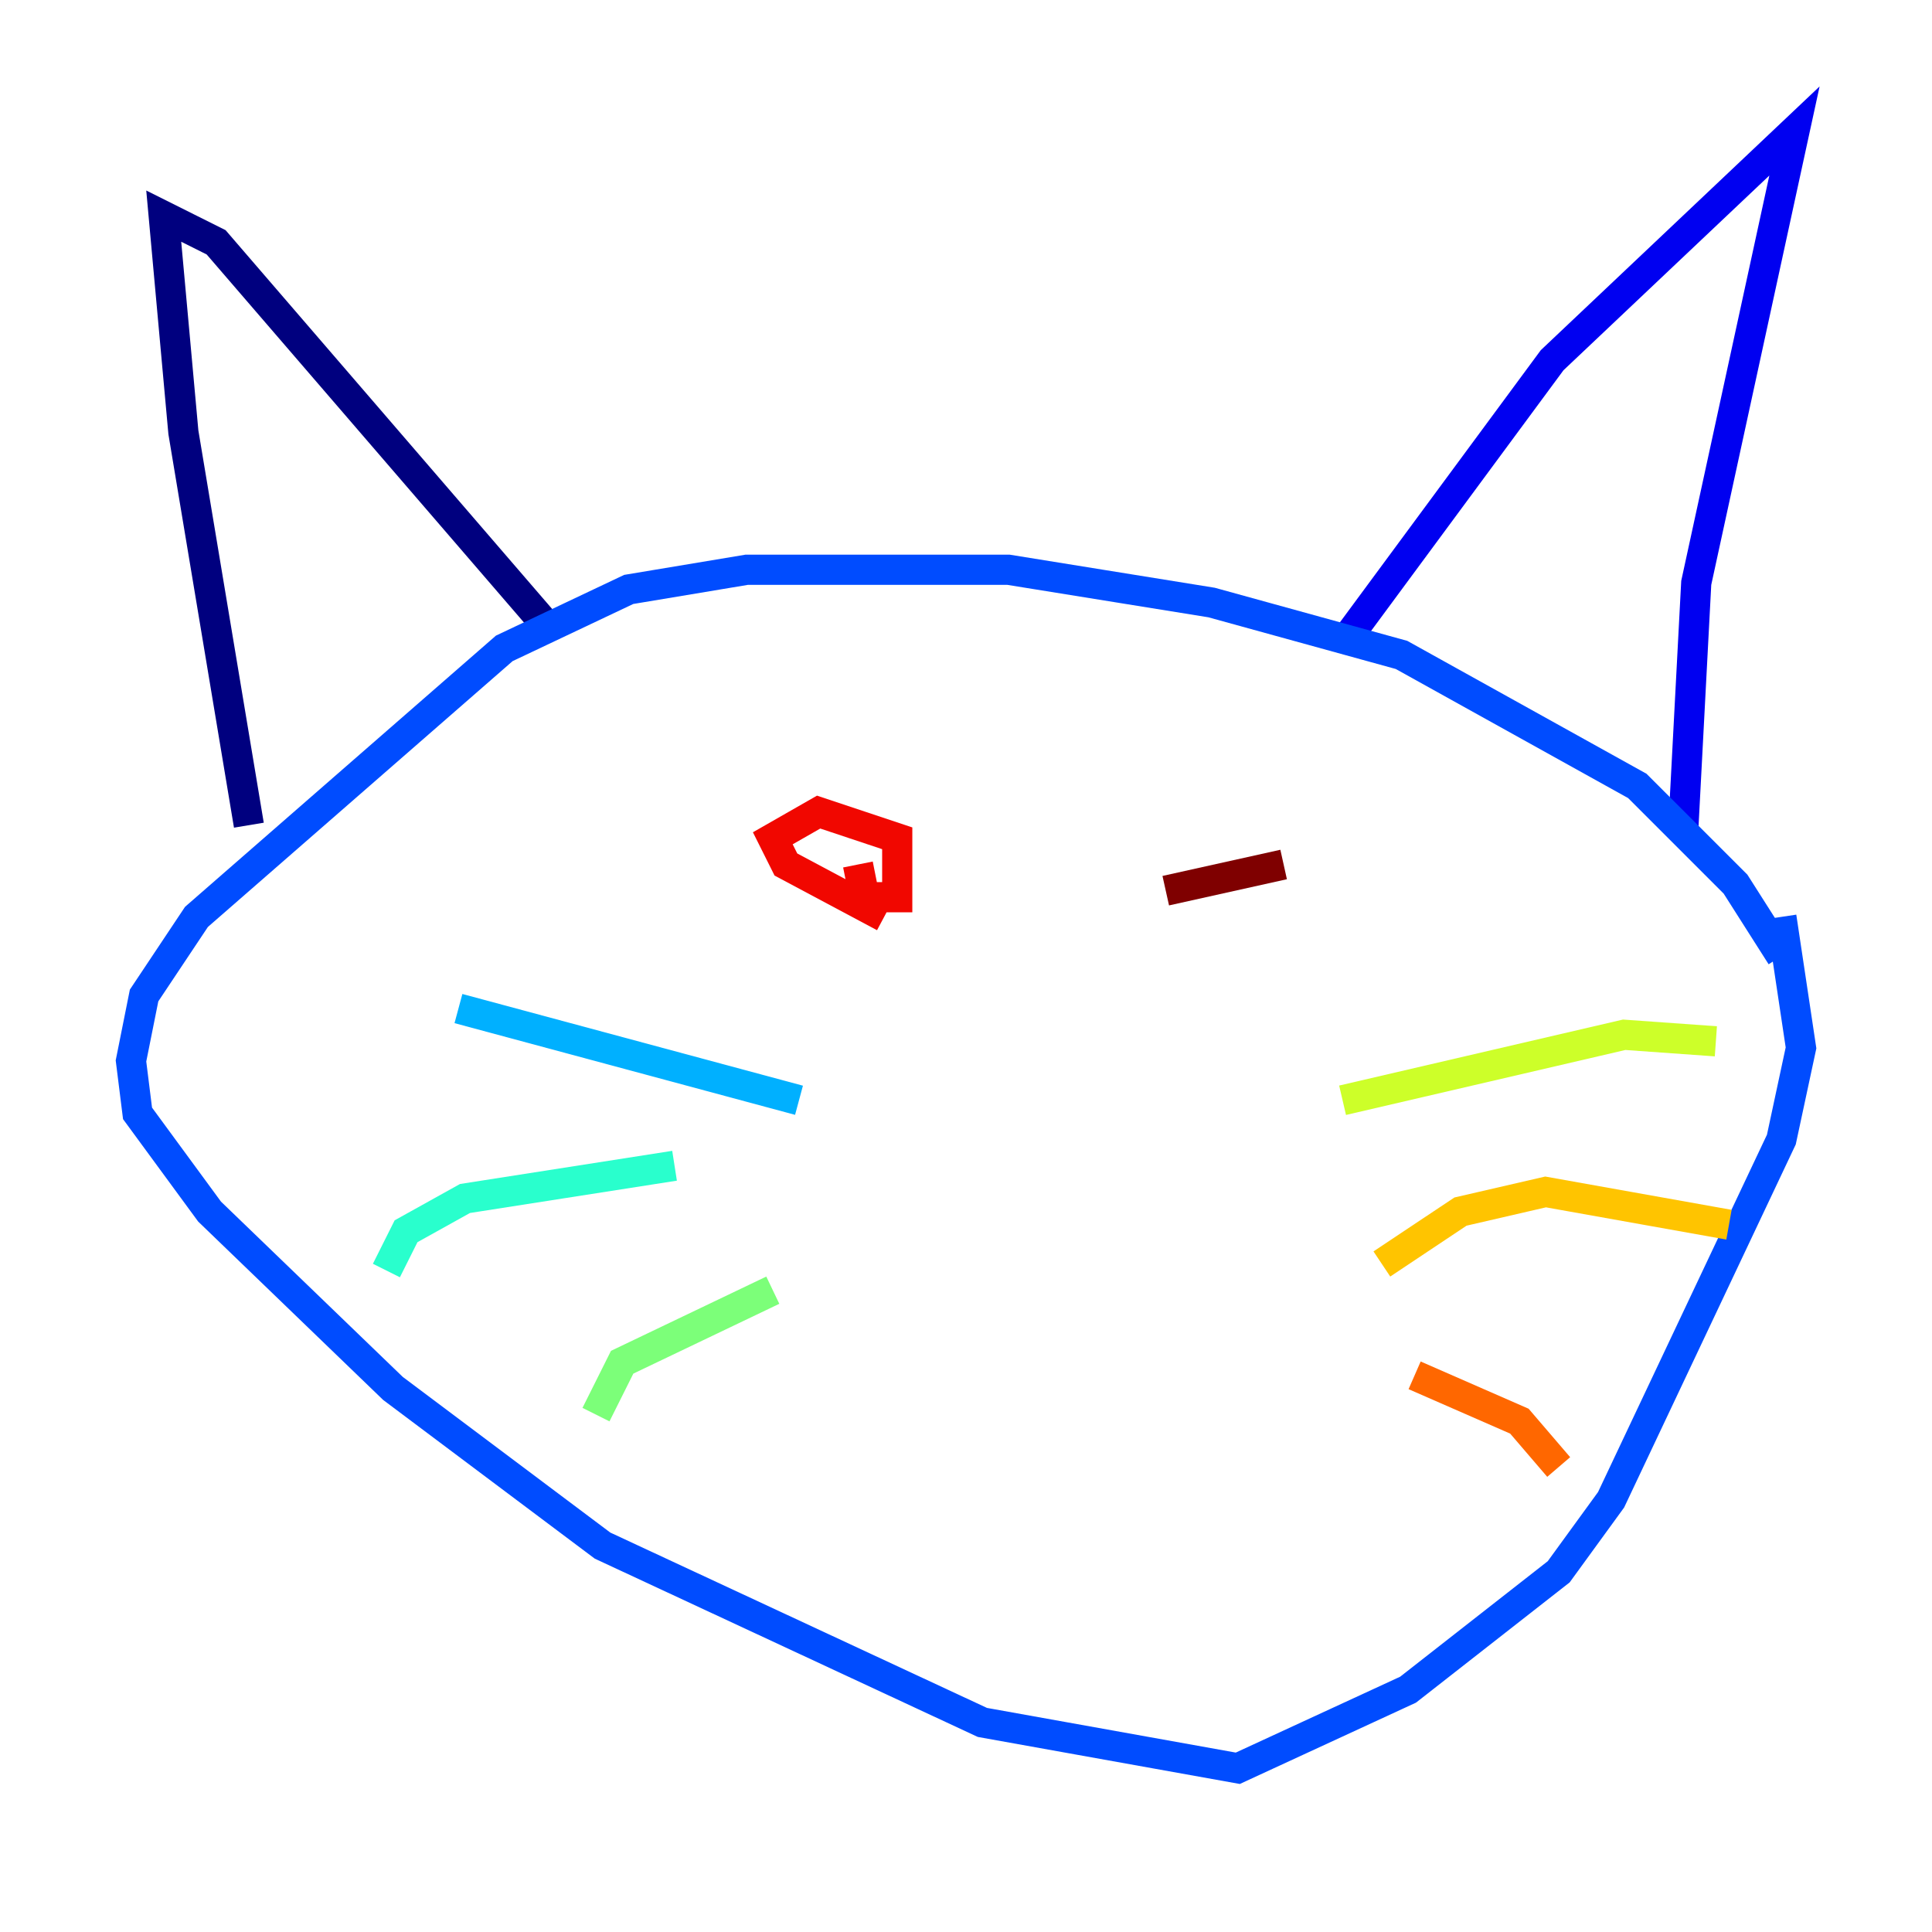 <?xml version="1.0" encoding="utf-8" ?>
<svg baseProfile="tiny" height="128" version="1.2" viewBox="0,0,128,128" width="128" xmlns="http://www.w3.org/2000/svg" xmlns:ev="http://www.w3.org/2001/xml-events" xmlns:xlink="http://www.w3.org/1999/xlink"><defs /><polyline fill="none" points="16.488,54.671 12.149,28.637 10.848,14.319 14.319,16.054 36.014,41.22" stroke="#00007f" stroke-width="2" /><polyline fill="none" points="89.383,42.088 102.834,23.864 118.888,8.678 112.38,38.617 111.512,55.105" stroke="#0000f1" stroke-width="2" /><polyline fill="none" points="118.02,63.349 114.983,58.576 108.475,52.068 92.854,43.39 80.271,39.919 66.82,37.749 49.464,37.749 41.654,39.051 33.41,42.956 13.017,60.746 9.546,65.953 8.678,70.291 9.112,73.763 13.885,80.271 26.034,91.986 39.919,102.4 65.085,114.115 82.007,117.153 93.288,111.946 103.268,104.136 106.739,99.363 118.02,75.498 119.322,69.424 118.02,60.746" stroke="#004cff" stroke-width="2" /><polyline fill="none" points="52.936,72.895 30.373,66.82" stroke="#00b0ff" stroke-width="2" /><polyline fill="none" points="44.691,77.234 30.807,79.403 26.902,81.573 25.6,84.176" stroke="#29ffcd" stroke-width="2" /><polyline fill="none" points="51.2,85.478 41.22,90.251 39.485,93.722" stroke="#7cff79" stroke-width="2" /><polyline fill="none" points="88.949,72.895 107.607,68.556 113.681,68.99" stroke="#cdff29" stroke-width="2" /><polyline fill="none" points="91.552,83.742 96.759,80.271 102.4,78.969 114.549,81.139" stroke="#ffc400" stroke-width="2" /><polyline fill="none" points="93.722,91.119 100.664,94.156 103.268,97.193" stroke="#ff6700" stroke-width="2" /><polyline fill="none" points="58.576,60.746 52.068,57.275 51.2,55.539 54.237,53.803 59.444,55.539 59.444,59.444 57.275,59.444 56.841,57.275" stroke="#f10700" stroke-width="2" /><polyline fill="none" points="85.044,57.275 77.234,59.01" stroke="#7f0000" stroke-width="2" /></svg>